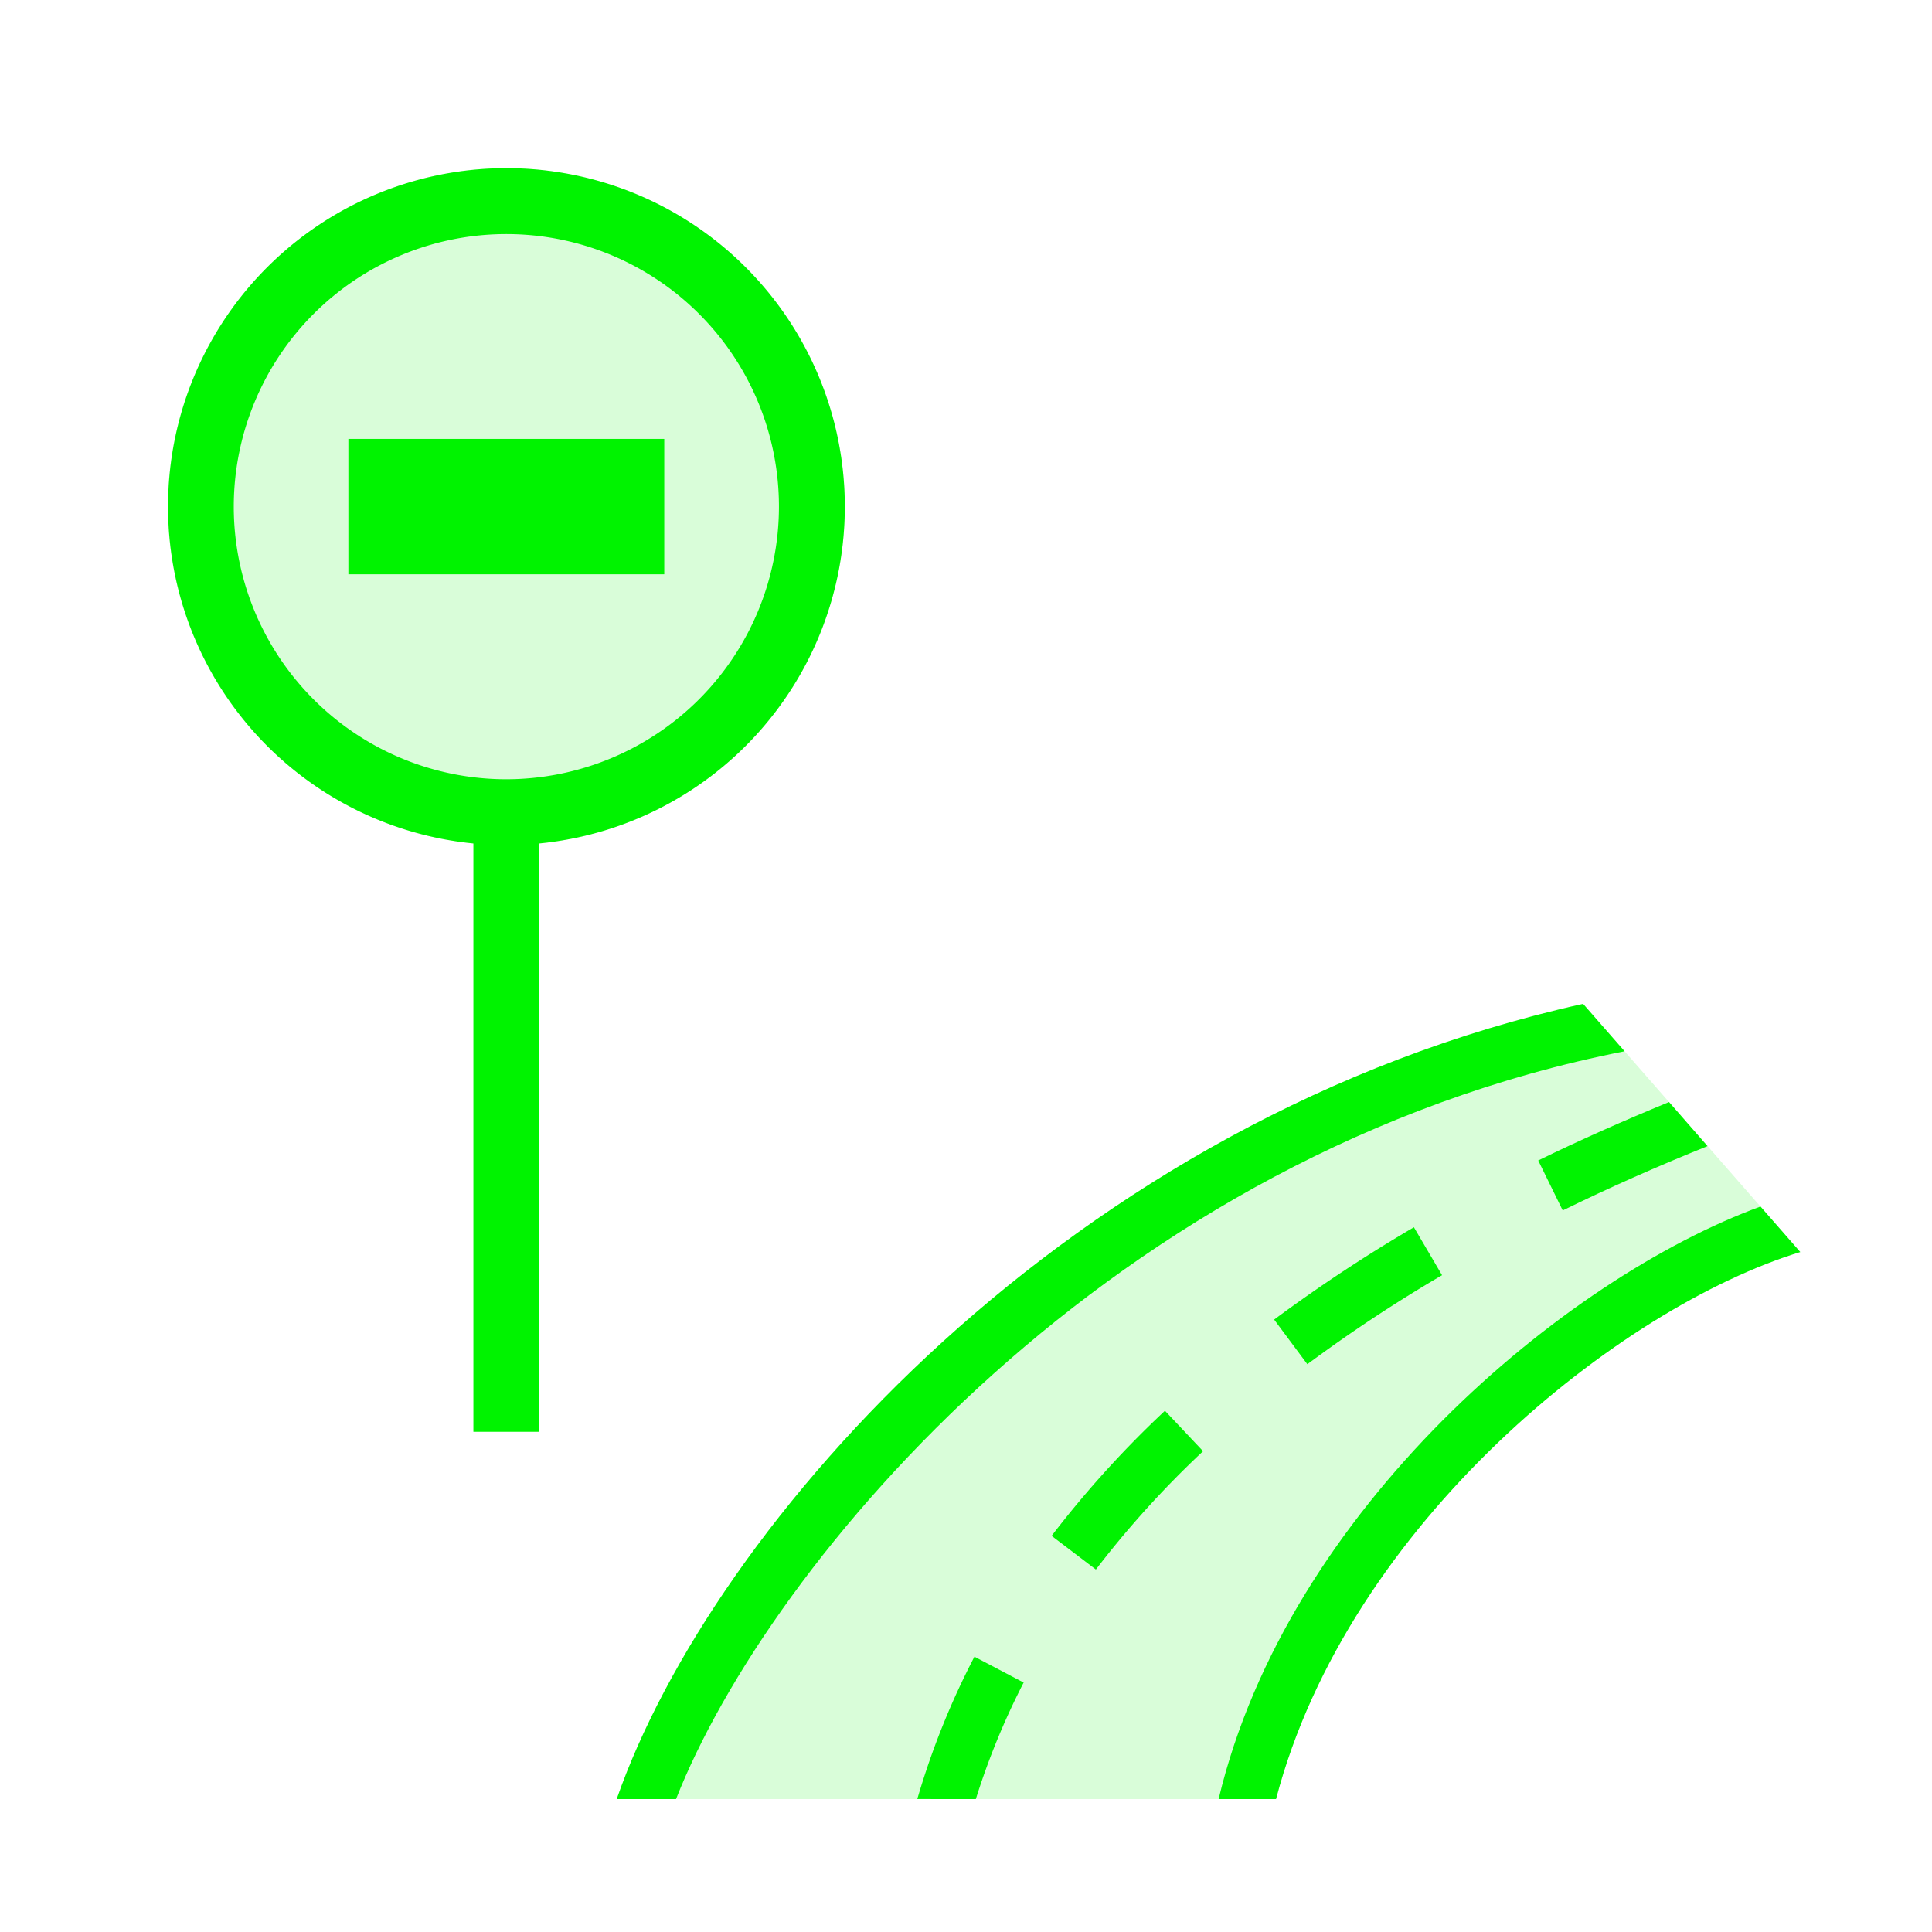 <svg xmlns="http://www.w3.org/2000/svg" viewBox="0 0 44 44"><defs><style>.cls-1{opacity:0.35;}.cls-2,.cls-3,.cls-5{fill:#00f300;}.cls-2,.cls-4{opacity:0.15;}.cls-5{fill-rule:evenodd;}</style></defs><g id="Ebene_1" data-name="Ebene 1"><rect id="Hintergrund" class="cls-1" x="2" y="2" width="40" height="40" fill="none" rx="5"/><path class="cls-2" d="M11.531,3.83a7.708,7.708,0,1,0,.001,0Z"/><g id="E57E_pACA_road" data-name="E57E pACA road"><path class="cls-3" d="M23.95,34.978l1.008.767a22.181,22.181,0,0,1,2.441-2.695l-.868-.921A23.337,23.337,0,0,0,23.95,34.978Z"/><path class="cls-3" d="M29.018,30.053l.756,1.016A33.876,33.876,0,0,1,32.842,29.042l-.641-1.092A35.188,35.188,0,0,0,29.018,30.053Z"/><path class="cls-3" d="M38.011,25.098c-1.029.424-2.033.867-2.979,1.331l.558,1.138c1.043-.512,2.153-1.004,3.298-1.465Z"/><path class="cls-3" d="M40.094,27.478c-4.447,1.627-10.765,6.885-12.341,13.495h1.308C30.709,34.682,36.912,29.765,41,28.514Z"/><path class="cls-3" d="M22.224,40.973A16.643,16.643,0,0,1,23.313,38.319l-1.121-.589a17.839,17.839,0,0,0-1.301,3.242Z"/><path class="cls-3" d="M15.396,40.973c2.132-5.417,9.957-14.741,21.603-17.031l-.945-1.08C24.375,25.45,16.222,34.72,14.045,40.973Z"/></g><g id="E57E_pACA_road-2" data-name="E57E pACA road" class="cls-4"><path class="cls-3" d="M29.06,40.973C30.709,34.682,36.912,29.765,41,28.514l-4.946-5.652C24.375,25.45,16.222,34.72,14.045,40.973Z"/></g><path class="cls-5" d="M7.934,9.996h7.194v3.083H7.934Z"/><path class="cls-3" d="M19.24,11.538A7.708,7.708,0,0,0,11.532,3.83h-.001a7.708,7.708,0,0,0-.75,15.379v13.399h1.5v-13.399A7.708,7.708,0,0,0,19.24,11.538Zm-7.708,6.209a6.208,6.208,0,1,1,6.208-6.208A6.215,6.215,0,0,1,11.531,17.747Z"/></g></svg>
